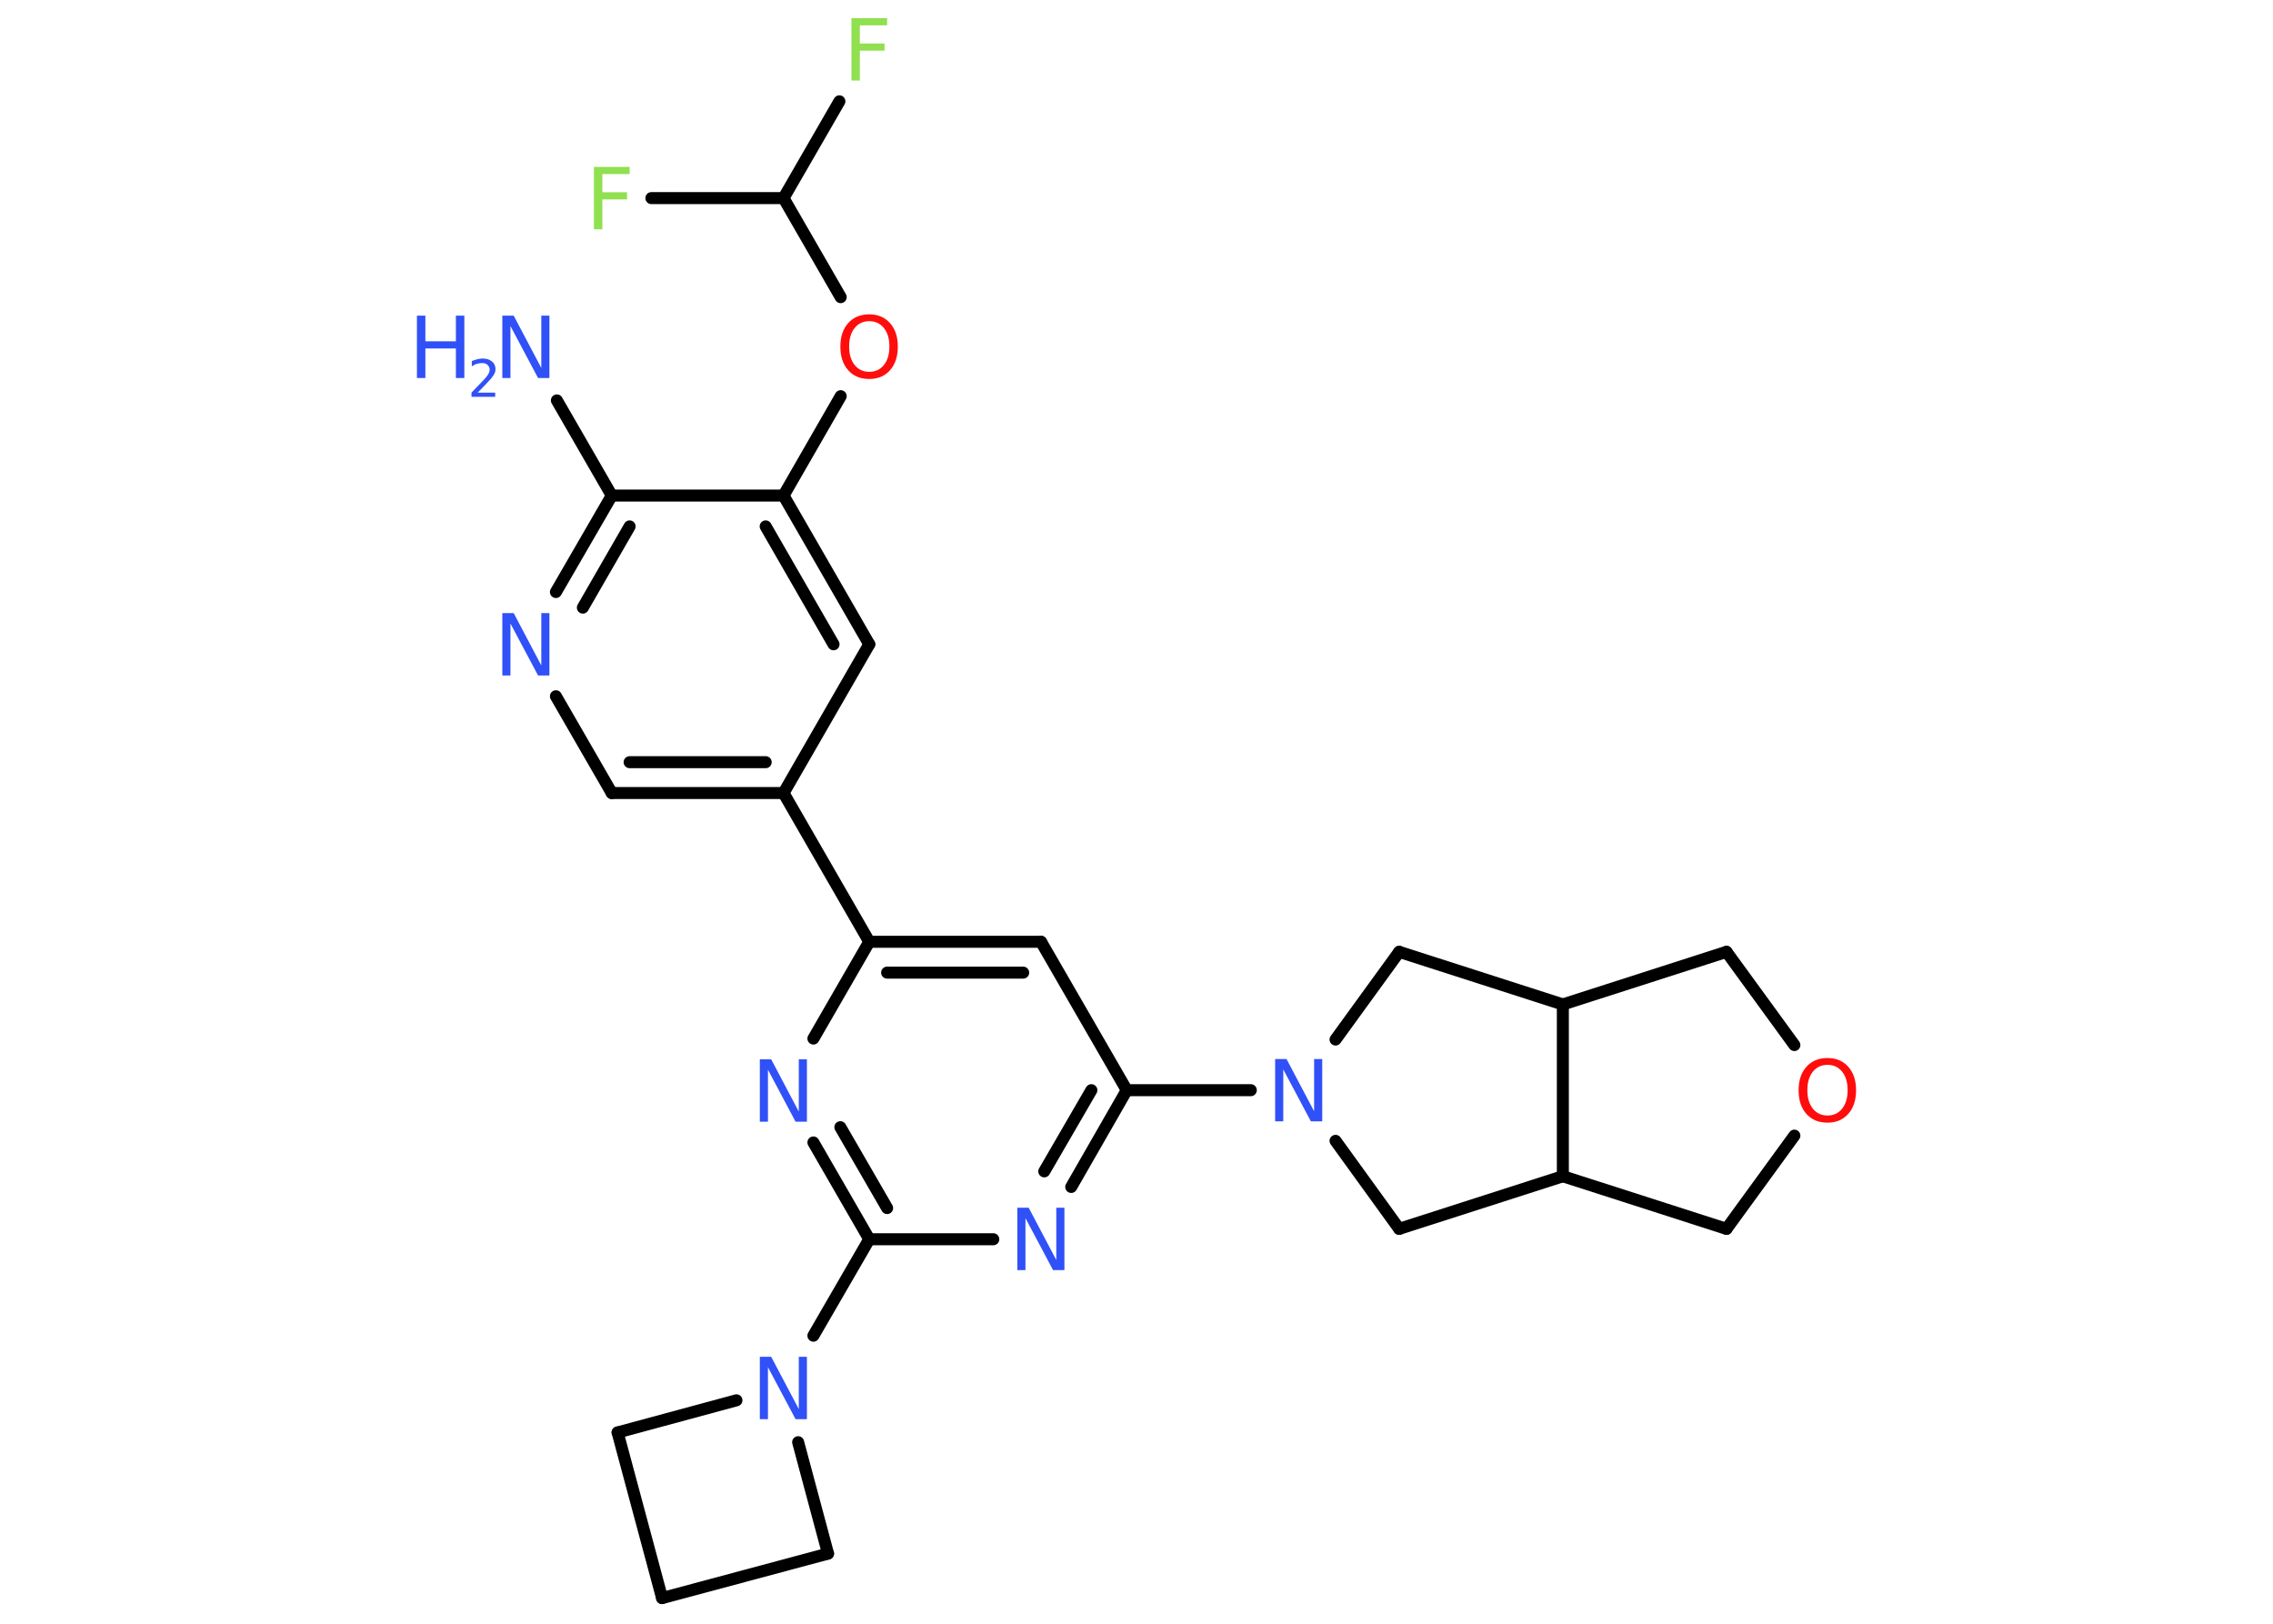 <?xml version='1.0' encoding='UTF-8'?>
<!DOCTYPE svg PUBLIC "-//W3C//DTD SVG 1.1//EN" "http://www.w3.org/Graphics/SVG/1.1/DTD/svg11.dtd">
<svg version='1.2' xmlns='http://www.w3.org/2000/svg' xmlns:xlink='http://www.w3.org/1999/xlink' width='70.0mm' height='50.0mm' viewBox='0 0 70.0 50.0'>
  <desc>Generated by the Chemistry Development Kit (http://github.com/cdk)</desc>
  <g stroke-linecap='round' stroke-linejoin='round' stroke='#000000' stroke-width='.37' fill='#3050F8'>
    <rect x='.0' y='.0' width='70.0' height='50.0' fill='#FFFFFF' stroke='none'/>
    <g id='mol1' class='mol'>
      <line id='mol1bnd1' class='bond' x1='17.15' y1='12.33' x2='18.84' y2='15.26'/>
      <g id='mol1bnd2' class='bond'>
        <line x1='18.84' y1='15.26' x2='17.12' y2='18.23'/>
        <line x1='19.39' y1='16.21' x2='17.95' y2='18.71'/>
      </g>
      <line id='mol1bnd3' class='bond' x1='17.12' y1='21.44' x2='18.84' y2='24.42'/>
      <g id='mol1bnd4' class='bond'>
        <line x1='18.84' y1='24.42' x2='24.13' y2='24.42'/>
        <line x1='19.39' y1='23.47' x2='23.58' y2='23.47'/>
      </g>
      <line id='mol1bnd5' class='bond' x1='24.13' y1='24.42' x2='26.77' y2='29.0'/>
      <g id='mol1bnd6' class='bond'>
        <line x1='32.06' y1='29.0' x2='26.77' y2='29.0'/>
        <line x1='31.51' y1='29.95' x2='27.32' y2='29.95'/>
      </g>
      <line id='mol1bnd7' class='bond' x1='32.06' y1='29.0' x2='34.7' y2='33.57'/>
      <line id='mol1bnd8' class='bond' x1='34.7' y1='33.57' x2='38.52' y2='33.57'/>
      <line id='mol1bnd9' class='bond' x1='41.13' y1='35.13' x2='43.09' y2='37.84'/>
      <line id='mol1bnd10' class='bond' x1='43.09' y1='37.84' x2='48.13' y2='36.22'/>
      <line id='mol1bnd11' class='bond' x1='48.13' y1='36.22' x2='53.17' y2='37.84'/>
      <line id='mol1bnd12' class='bond' x1='53.17' y1='37.84' x2='55.26' y2='34.97'/>
      <line id='mol1bnd13' class='bond' x1='55.26' y1='32.18' x2='53.17' y2='29.31'/>
      <line id='mol1bnd14' class='bond' x1='53.17' y1='29.31' x2='48.13' y2='30.93'/>
      <line id='mol1bnd15' class='bond' x1='48.13' y1='36.22' x2='48.13' y2='30.93'/>
      <line id='mol1bnd16' class='bond' x1='48.13' y1='30.93' x2='43.09' y2='29.31'/>
      <line id='mol1bnd17' class='bond' x1='41.13' y1='32.01' x2='43.09' y2='29.31'/>
      <g id='mol1bnd18' class='bond'>
        <line x1='32.99' y1='36.55' x2='34.7' y2='33.57'/>
        <line x1='32.16' y1='36.07' x2='33.61' y2='33.57'/>
      </g>
      <line id='mol1bnd19' class='bond' x1='30.59' y1='38.16' x2='26.77' y2='38.16'/>
      <line id='mol1bnd20' class='bond' x1='26.77' y1='38.16' x2='25.05' y2='41.13'/>
      <line id='mol1bnd21' class='bond' x1='24.58' y1='44.41' x2='25.5' y2='47.84'/>
      <line id='mol1bnd22' class='bond' x1='25.5' y1='47.84' x2='20.39' y2='49.21'/>
      <line id='mol1bnd23' class='bond' x1='20.39' y1='49.21' x2='19.02' y2='44.11'/>
      <line id='mol1bnd24' class='bond' x1='22.68' y1='43.12' x2='19.02' y2='44.11'/>
      <g id='mol1bnd25' class='bond'>
        <line x1='25.05' y1='35.18' x2='26.77' y2='38.16'/>
        <line x1='25.88' y1='34.71' x2='27.32' y2='37.2'/>
      </g>
      <line id='mol1bnd26' class='bond' x1='26.77' y1='29.0' x2='25.05' y2='31.98'/>
      <line id='mol1bnd27' class='bond' x1='24.13' y1='24.42' x2='26.77' y2='19.84'/>
      <g id='mol1bnd28' class='bond'>
        <line x1='26.77' y1='19.84' x2='24.13' y2='15.26'/>
        <line x1='25.67' y1='19.84' x2='23.58' y2='16.21'/>
      </g>
      <line id='mol1bnd29' class='bond' x1='18.84' y1='15.26' x2='24.13' y2='15.26'/>
      <line id='mol1bnd30' class='bond' x1='24.13' y1='15.26' x2='25.89' y2='12.2'/>
      <line id='mol1bnd31' class='bond' x1='25.89' y1='9.15' x2='24.13' y2='6.1'/>
      <line id='mol1bnd32' class='bond' x1='24.13' y1='6.1' x2='25.85' y2='3.12'/>
      <line id='mol1bnd33' class='bond' x1='24.13' y1='6.1' x2='20.06' y2='6.1'/>
      <g id='mol1atm1' class='atom'>
        <path d='M15.47 9.72h.35l.85 1.61v-1.61h.25v1.92h-.35l-.85 -1.6v1.6h-.25v-1.92z' stroke='none'/>
        <path d='M12.84 9.72h.26v.79h.94v-.79h.26v1.92h-.26v-.91h-.94v.91h-.26v-1.92z' stroke='none'/>
        <path d='M14.71 12.09h.54v.13h-.73v-.13q.09 -.09 .24 -.25q.15 -.15 .19 -.2q.07 -.08 .1 -.14q.03 -.06 .03 -.11q.0 -.09 -.06 -.15q-.06 -.06 -.17 -.06q-.07 .0 -.15 .02q-.08 .02 -.17 .08v-.16q.09 -.04 .18 -.06q.08 -.02 .15 -.02q.18 .0 .29 .09q.11 .09 .11 .24q.0 .07 -.03 .13q-.03 .06 -.1 .15q-.02 .02 -.12 .13q-.1 .11 -.29 .3z' stroke='none'/>
      </g>
      <path id='mol1atm3' class='atom' d='M15.47 18.88h.35l.85 1.61v-1.61h.25v1.92h-.35l-.85 -1.6v1.6h-.25v-1.92z' stroke='none'/>
      <path id='mol1atm9' class='atom' d='M39.27 32.61h.35l.85 1.61v-1.61h.25v1.92h-.35l-.85 -1.6v1.6h-.25v-1.92z' stroke='none'/>
      <path id='mol1atm13' class='atom' d='M56.28 32.79q-.28 .0 -.45 .21q-.17 .21 -.17 .57q.0 .36 .17 .57q.17 .21 .45 .21q.28 .0 .45 -.21q.17 -.21 .17 -.57q.0 -.36 -.17 -.57q-.17 -.21 -.45 -.21zM56.28 32.58q.4 .0 .64 .27q.24 .27 .24 .72q.0 .46 -.24 .73q-.24 .27 -.64 .27q-.41 .0 -.65 -.27q-.24 -.27 -.24 -.73q.0 -.45 .24 -.72q.24 -.27 .65 -.27z' stroke='none' fill='#FF0D0D'/>
      <path id='mol1atm17' class='atom' d='M31.33 37.19h.35l.85 1.61v-1.61h.25v1.92h-.35l-.85 -1.6v1.6h-.25v-1.92z' stroke='none'/>
      <path id='mol1atm19' class='atom' d='M23.4 41.78h.35l.85 1.61v-1.61h.25v1.92h-.35l-.85 -1.6v1.6h-.25v-1.92z' stroke='none'/>
      <path id='mol1atm23' class='atom' d='M23.4 32.62h.35l.85 1.61v-1.61h.25v1.92h-.35l-.85 -1.6v1.6h-.25v-1.92z' stroke='none'/>
      <path id='mol1atm26' class='atom' d='M26.77 9.89q-.28 .0 -.45 .21q-.17 .21 -.17 .57q.0 .36 .17 .57q.17 .21 .45 .21q.28 .0 .45 -.21q.17 -.21 .17 -.57q.0 -.36 -.17 -.57q-.17 -.21 -.45 -.21zM26.77 9.68q.4 .0 .64 .27q.24 .27 .24 .72q.0 .46 -.24 .73q-.24 .27 -.64 .27q-.41 .0 -.65 -.27q-.24 -.27 -.24 -.73q.0 -.45 .24 -.72q.24 -.27 .65 -.27z' stroke='none' fill='#FF0D0D'/>
      <path id='mol1atm28' class='atom' d='M26.22 .56h1.1v.22h-.84v.56h.76v.22h-.76v.92h-.26v-1.92z' stroke='none' fill='#90E050'/>
      <path id='mol1atm29' class='atom' d='M18.29 5.14h1.1v.22h-.84v.56h.76v.22h-.76v.92h-.26v-1.92z' stroke='none' fill='#90E050'/>
    </g>
  </g>
</svg>
